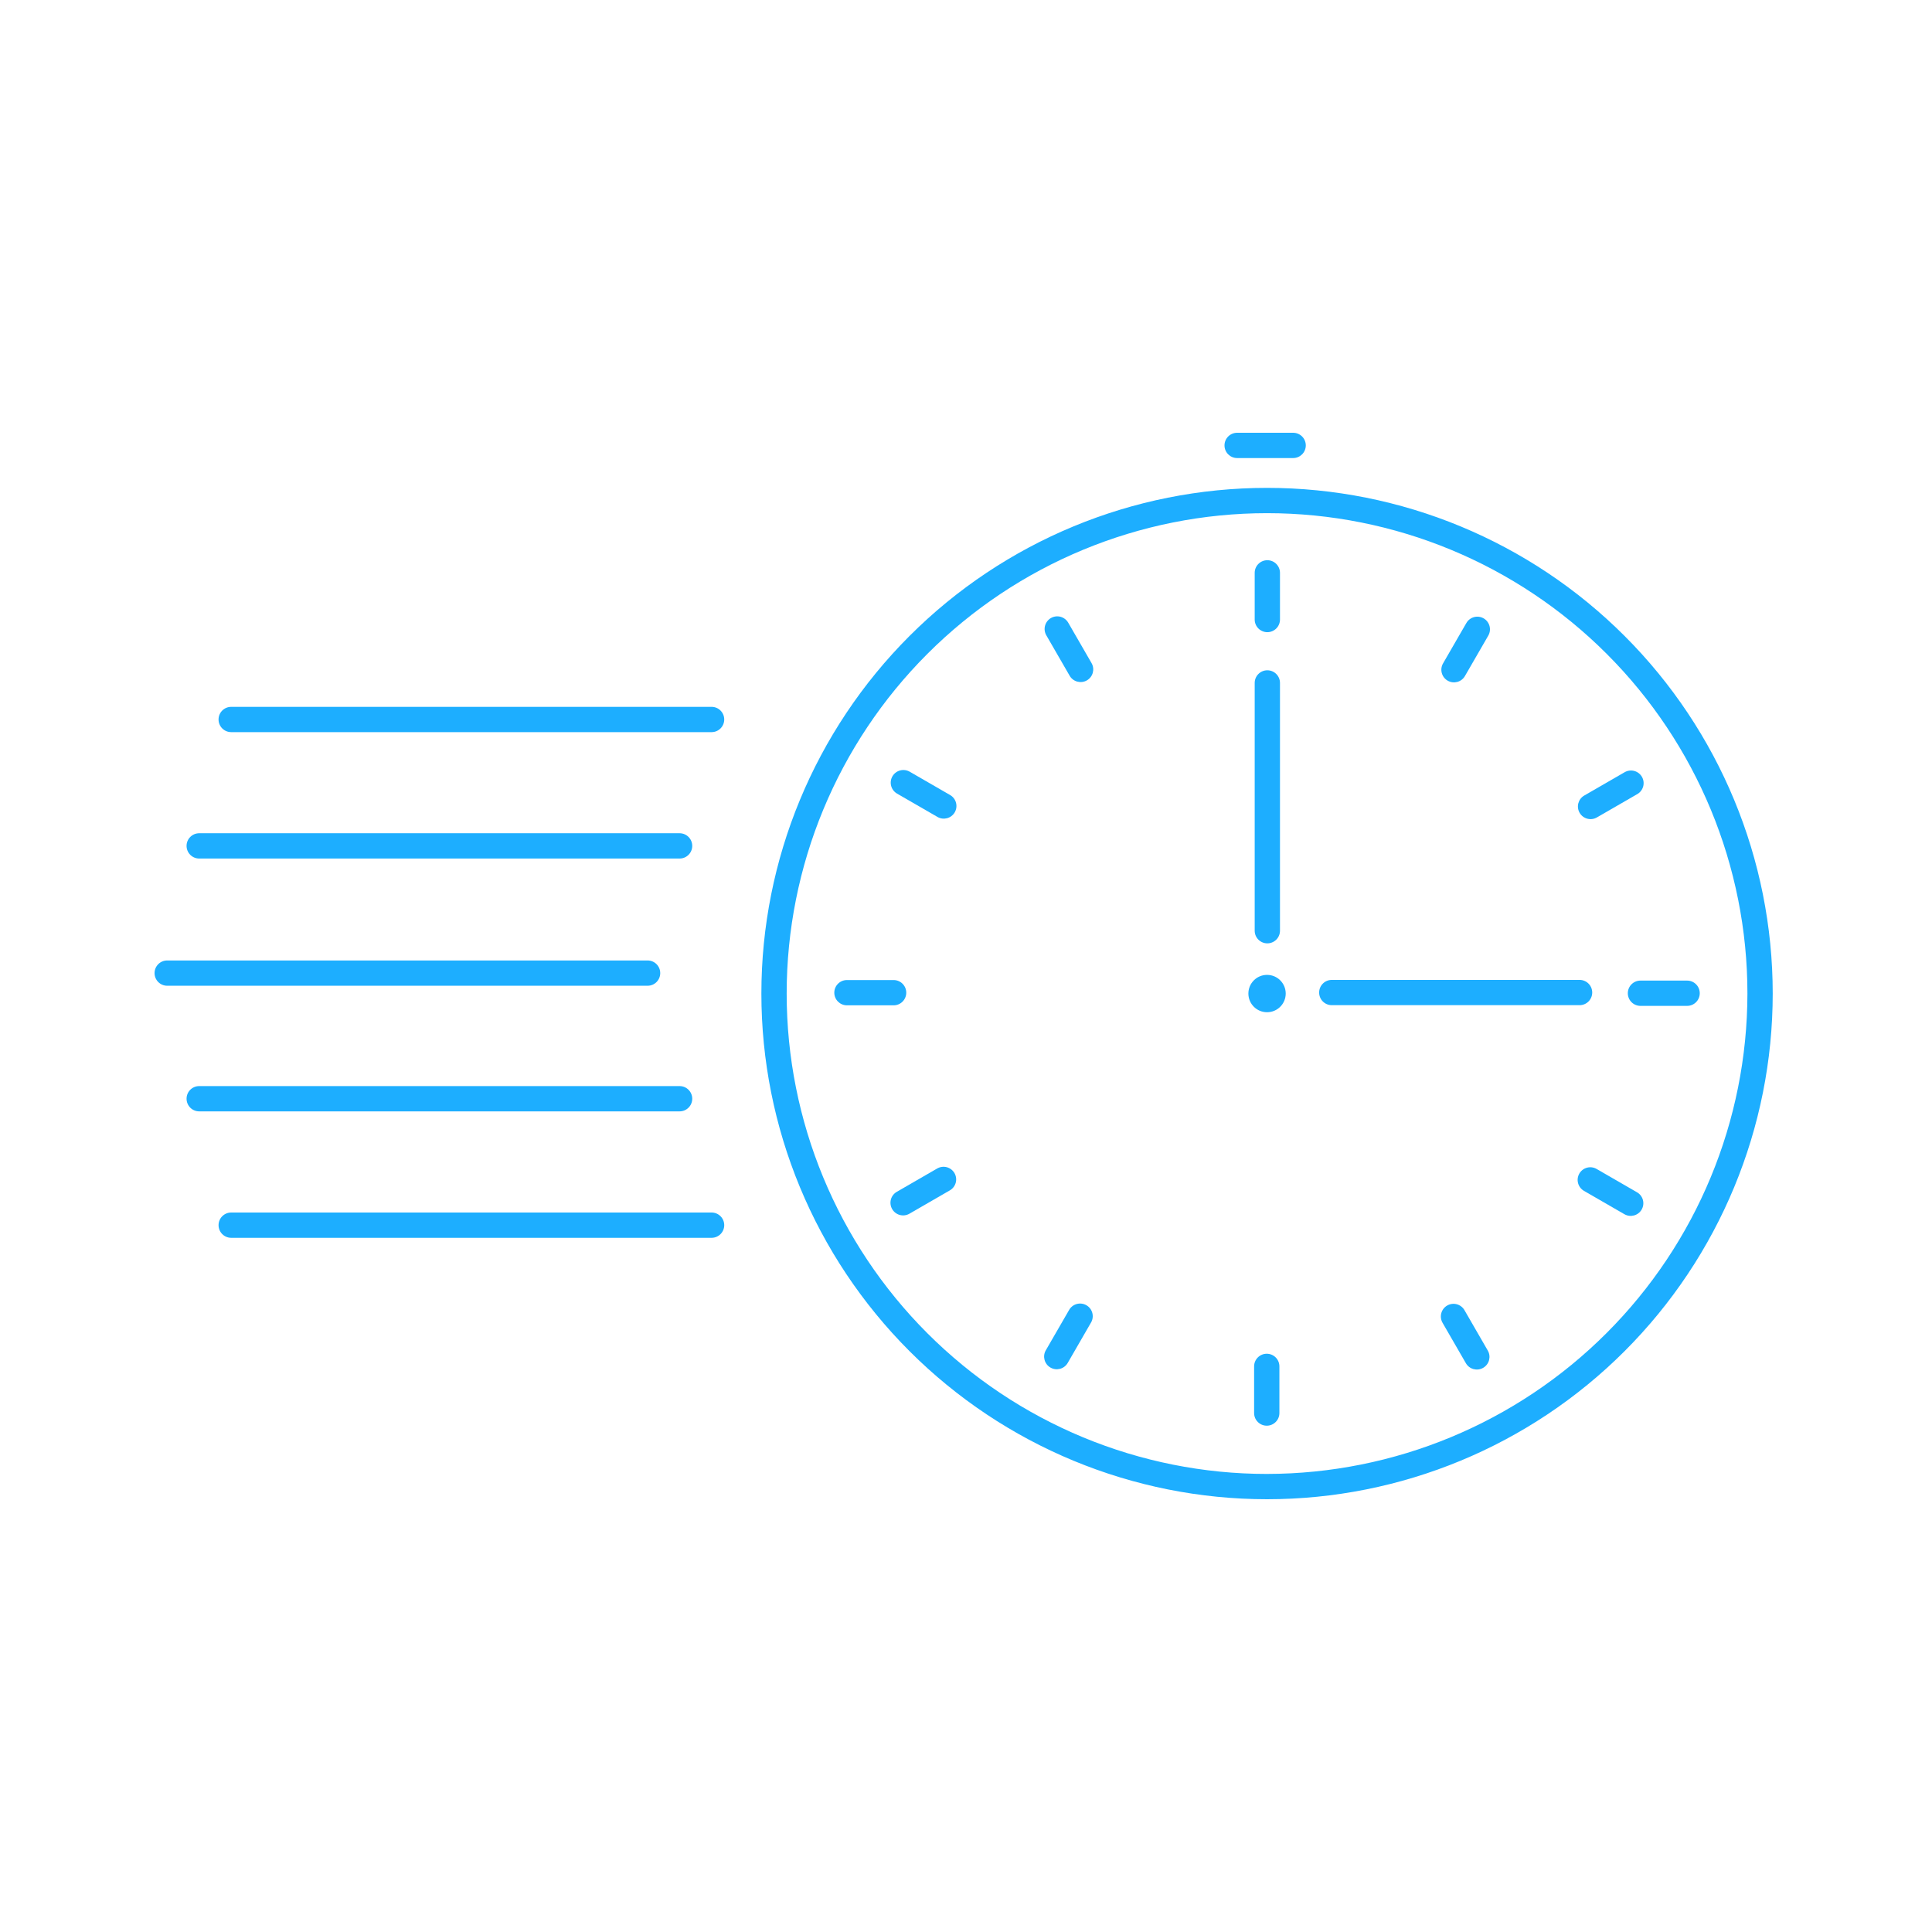 <svg width="250" height="250" viewBox="0 0 250 250" fill="none" xmlns="http://www.w3.org/2000/svg">
<path d="M163.956 63.131C146.601 63.131 129.957 70.025 117.688 82.296C105.416 94.567 98.522 111.21 98.522 128.564C98.522 145.919 105.416 162.562 117.688 174.836C129.958 187.106 146.602 194 163.956 194C181.31 194 197.954 187.106 210.223 174.836C222.495 162.564 229.389 145.92 229.389 128.564C229.389 111.21 222.495 94.566 210.223 82.296C197.953 70.025 181.31 63.131 163.956 63.131ZM163.956 190.728C147.468 190.728 131.658 184.178 120.002 172.522C108.344 160.863 101.795 145.052 101.795 128.565C101.795 112.079 108.344 96.267 120.002 84.611C131.659 72.953 147.47 66.404 163.956 66.404C180.441 66.404 196.254 72.953 207.909 84.611C219.567 96.269 226.116 112.081 226.116 128.565C226.097 145.046 219.542 160.847 207.888 172.499C196.236 184.153 180.435 190.708 163.954 190.727L163.956 190.728Z" fill="#1DAEFF"/>
<path d="M166.371 128.565C166.371 129.9 165.29 130.981 163.955 130.981C162.62 130.981 161.54 129.9 161.54 128.565C161.54 127.231 162.62 126.149 163.955 126.149C165.29 126.149 166.371 127.231 166.371 128.565Z" fill="#1DAEFF"/>
<path d="M163.993 122.07C164.427 122.07 164.843 121.898 165.15 121.591C165.457 121.284 165.629 120.868 165.629 120.434V88.371C165.629 87.469 164.896 86.735 163.993 86.735C163.089 86.735 162.357 87.469 162.357 88.371V120.434C162.357 121.338 163.089 122.07 163.993 122.07Z" fill="#1DAEFF"/>
<path d="M206.032 128.434C206.032 128 205.859 127.584 205.553 127.277C205.246 126.97 204.83 126.798 204.396 126.798H172.333C171.429 126.798 170.697 127.531 170.697 128.434C170.697 129.338 171.429 130.07 172.333 130.07H204.396C204.83 130.07 205.246 129.897 205.553 129.591C205.859 129.284 206.032 128.868 206.032 128.434Z" fill="#1DAEFF"/>
<path d="M163.993 81.804C164.427 81.804 164.843 81.631 165.15 81.325C165.457 81.018 165.629 80.602 165.629 80.168V74.127C165.629 73.224 164.896 72.491 163.993 72.491C163.089 72.491 162.357 73.224 162.357 74.127V80.168C162.357 80.602 162.53 81.018 162.836 81.325C163.143 81.631 163.559 81.804 163.993 81.804Z" fill="#1DAEFF"/>
<path d="M138.227 80.574C138.009 80.198 137.651 79.924 137.232 79.811C136.813 79.699 136.366 79.757 135.99 79.973C135.615 80.191 135.34 80.549 135.228 80.968C135.116 81.387 135.175 81.834 135.392 82.209L138.412 87.44C138.863 88.223 139.864 88.49 140.647 88.038C141.428 87.587 141.697 86.587 141.246 85.804L138.227 80.574Z" fill="#1DAEFF"/>
<path d="M122.945 102.877L117.715 99.858H117.713C117.338 99.641 116.891 99.582 116.472 99.695C116.053 99.807 115.695 100.082 115.479 100.457C115.261 100.832 115.203 101.279 115.315 101.699C115.428 102.118 115.702 102.476 116.078 102.692L121.308 105.711L121.309 105.712C122.092 106.164 123.091 105.895 123.544 105.112C123.995 104.331 123.727 103.33 122.945 102.877L122.945 102.877Z" fill="#1DAEFF"/>
<path d="M117.269 128.453C117.269 128.019 117.097 127.603 116.79 127.296C116.483 126.989 116.067 126.817 115.633 126.817H109.594C108.691 126.817 107.958 127.549 107.958 128.453C107.958 129.355 108.691 130.089 109.594 130.089H115.633C116.067 130.089 116.483 129.916 116.79 129.61C117.097 129.303 117.269 128.887 117.269 128.453Z" fill="#1DAEFF"/>
<path d="M121.274 151.201L116.045 154.222L116.044 154.22C115.668 154.438 115.394 154.794 115.281 155.214C115.169 155.633 115.229 156.08 115.445 156.455C115.662 156.83 116.019 157.105 116.438 157.217C116.857 157.33 117.304 157.27 117.679 157.054L122.91 154.033C123.285 153.816 123.56 153.459 123.672 153.04C123.785 152.621 123.725 152.174 123.509 151.799C123.291 151.423 122.933 151.149 122.515 151.036C122.096 150.924 121.649 150.984 121.274 151.201H121.274Z" fill="#1DAEFF"/>
<path d="M140.582 168.899C140.207 168.681 139.76 168.623 139.341 168.735C138.922 168.846 138.564 169.121 138.348 169.498L135.329 174.726H135.327C134.877 175.509 135.145 176.51 135.928 176.961C136.71 177.412 137.709 177.145 138.162 176.362L141.181 171.133C141.633 170.351 141.365 169.35 140.582 168.899H140.582Z" fill="#1DAEFF"/>
<path d="M163.918 175.173C163.014 175.173 162.282 175.906 162.282 176.809V182.848C162.282 183.752 163.014 184.484 163.918 184.484C164.821 184.484 165.554 183.752 165.554 182.848V176.809C165.554 176.375 165.382 175.959 165.075 175.652C164.768 175.345 164.352 175.173 163.918 175.173Z" fill="#1DAEFF"/>
<path d="M189.501 169.534C189.284 169.157 188.927 168.883 188.507 168.77C188.088 168.658 187.642 168.716 187.265 168.934C186.89 169.15 186.615 169.508 186.503 169.927C186.39 170.346 186.45 170.793 186.666 171.17L189.685 176.4C190.138 177.182 191.139 177.449 191.92 176.998C192.703 176.546 192.972 175.546 192.521 174.764L189.501 169.534Z" fill="#1DAEFF"/>
<path d="M211.831 154.282L206.601 151.262C206.225 151.044 205.778 150.986 205.359 151.098C204.94 151.209 204.582 151.484 204.365 151.861C204.148 152.236 204.09 152.683 204.202 153.102C204.315 153.522 204.59 153.879 204.965 154.096L210.195 157.116C210.978 157.567 211.979 157.299 212.43 156.516C212.881 155.734 212.612 154.734 211.831 154.282L211.831 154.282Z" fill="#1DAEFF"/>
<path d="M210.639 128.524C210.639 128.958 210.811 129.374 211.118 129.681C211.424 129.987 211.841 130.16 212.275 130.16H218.312C219.217 130.16 219.948 129.428 219.948 128.524C219.948 127.621 219.217 126.888 218.312 126.888H212.275C211.372 126.888 210.639 127.621 210.639 128.524Z" fill="#1DAEFF"/>
<path d="M204.402 105.177C204.854 105.958 205.853 106.227 206.636 105.776L211.865 102.757H211.867C212.242 102.541 212.516 102.183 212.629 101.763C212.741 101.344 212.683 100.897 212.465 100.522C212.249 100.147 211.891 99.872 211.472 99.76C211.053 99.647 210.606 99.706 210.231 99.923L205.002 102.942H205C204.219 103.393 203.95 104.394 204.402 105.177L204.402 105.177Z" fill="#1DAEFF"/>
<path d="M187.329 88.078C188.11 88.529 189.111 88.262 189.562 87.479L192.582 82.25C193.034 81.467 192.765 80.468 191.984 80.017C191.202 79.566 190.202 79.833 189.75 80.614L186.73 85.843C186.512 86.219 186.454 86.665 186.566 87.085C186.679 87.504 186.952 87.862 187.329 88.078V88.078Z" fill="#1DAEFF"/>
<path d="M160.086 59.272H167.333C168.237 59.272 168.969 58.538 168.969 57.636C168.969 56.732 168.237 56 167.333 56H160.086C159.181 56 158.45 56.732 158.45 57.636C158.45 58.538 159.181 59.272 160.086 59.272Z" fill="#1DAEFF"/>
<path d="M21.636 127.555H83.799C84.703 127.555 85.434 126.824 85.434 125.92C85.434 125.015 84.703 124.284 83.799 124.284H21.636C20.732 124.284 20 125.015 20 125.92C20 126.824 20.732 127.555 21.636 127.555Z" fill="#1DAEFF"/>
<path d="M24.141 109.458C24.141 109.892 24.313 110.308 24.62 110.615C24.926 110.922 25.343 111.094 25.776 111.094H87.939C88.843 111.094 89.575 110.362 89.575 109.458C89.575 108.554 88.843 107.822 87.939 107.822H25.776C24.872 107.822 24.141 108.554 24.141 109.458V109.458Z" fill="#1DAEFF"/>
<path d="M92.079 94.737C92.983 94.737 93.715 94.006 93.715 93.101C93.715 92.197 92.983 91.466 92.079 91.466H29.916C29.012 91.466 28.28 92.197 28.28 93.101C28.28 94.006 29.012 94.737 29.916 94.737H92.079Z" fill="#1DAEFF"/>
<path d="M24.141 142.175C24.141 142.609 24.313 143.025 24.62 143.332C24.926 143.639 25.343 143.811 25.776 143.811H87.939C88.843 143.811 89.575 143.079 89.575 142.175C89.575 141.271 88.843 140.539 87.939 140.539H25.776C24.872 140.539 24.141 141.271 24.141 142.175V142.175Z" fill="#1DAEFF"/>
<path d="M29.917 160.172H92.08C92.984 160.172 93.716 159.44 93.716 158.536C93.716 157.632 92.984 156.9 92.08 156.9H29.917C29.013 156.9 28.281 157.632 28.281 158.536C28.281 159.44 29.013 160.172 29.917 160.172V160.172Z" fill="#1DAEFF"/>
</svg>
